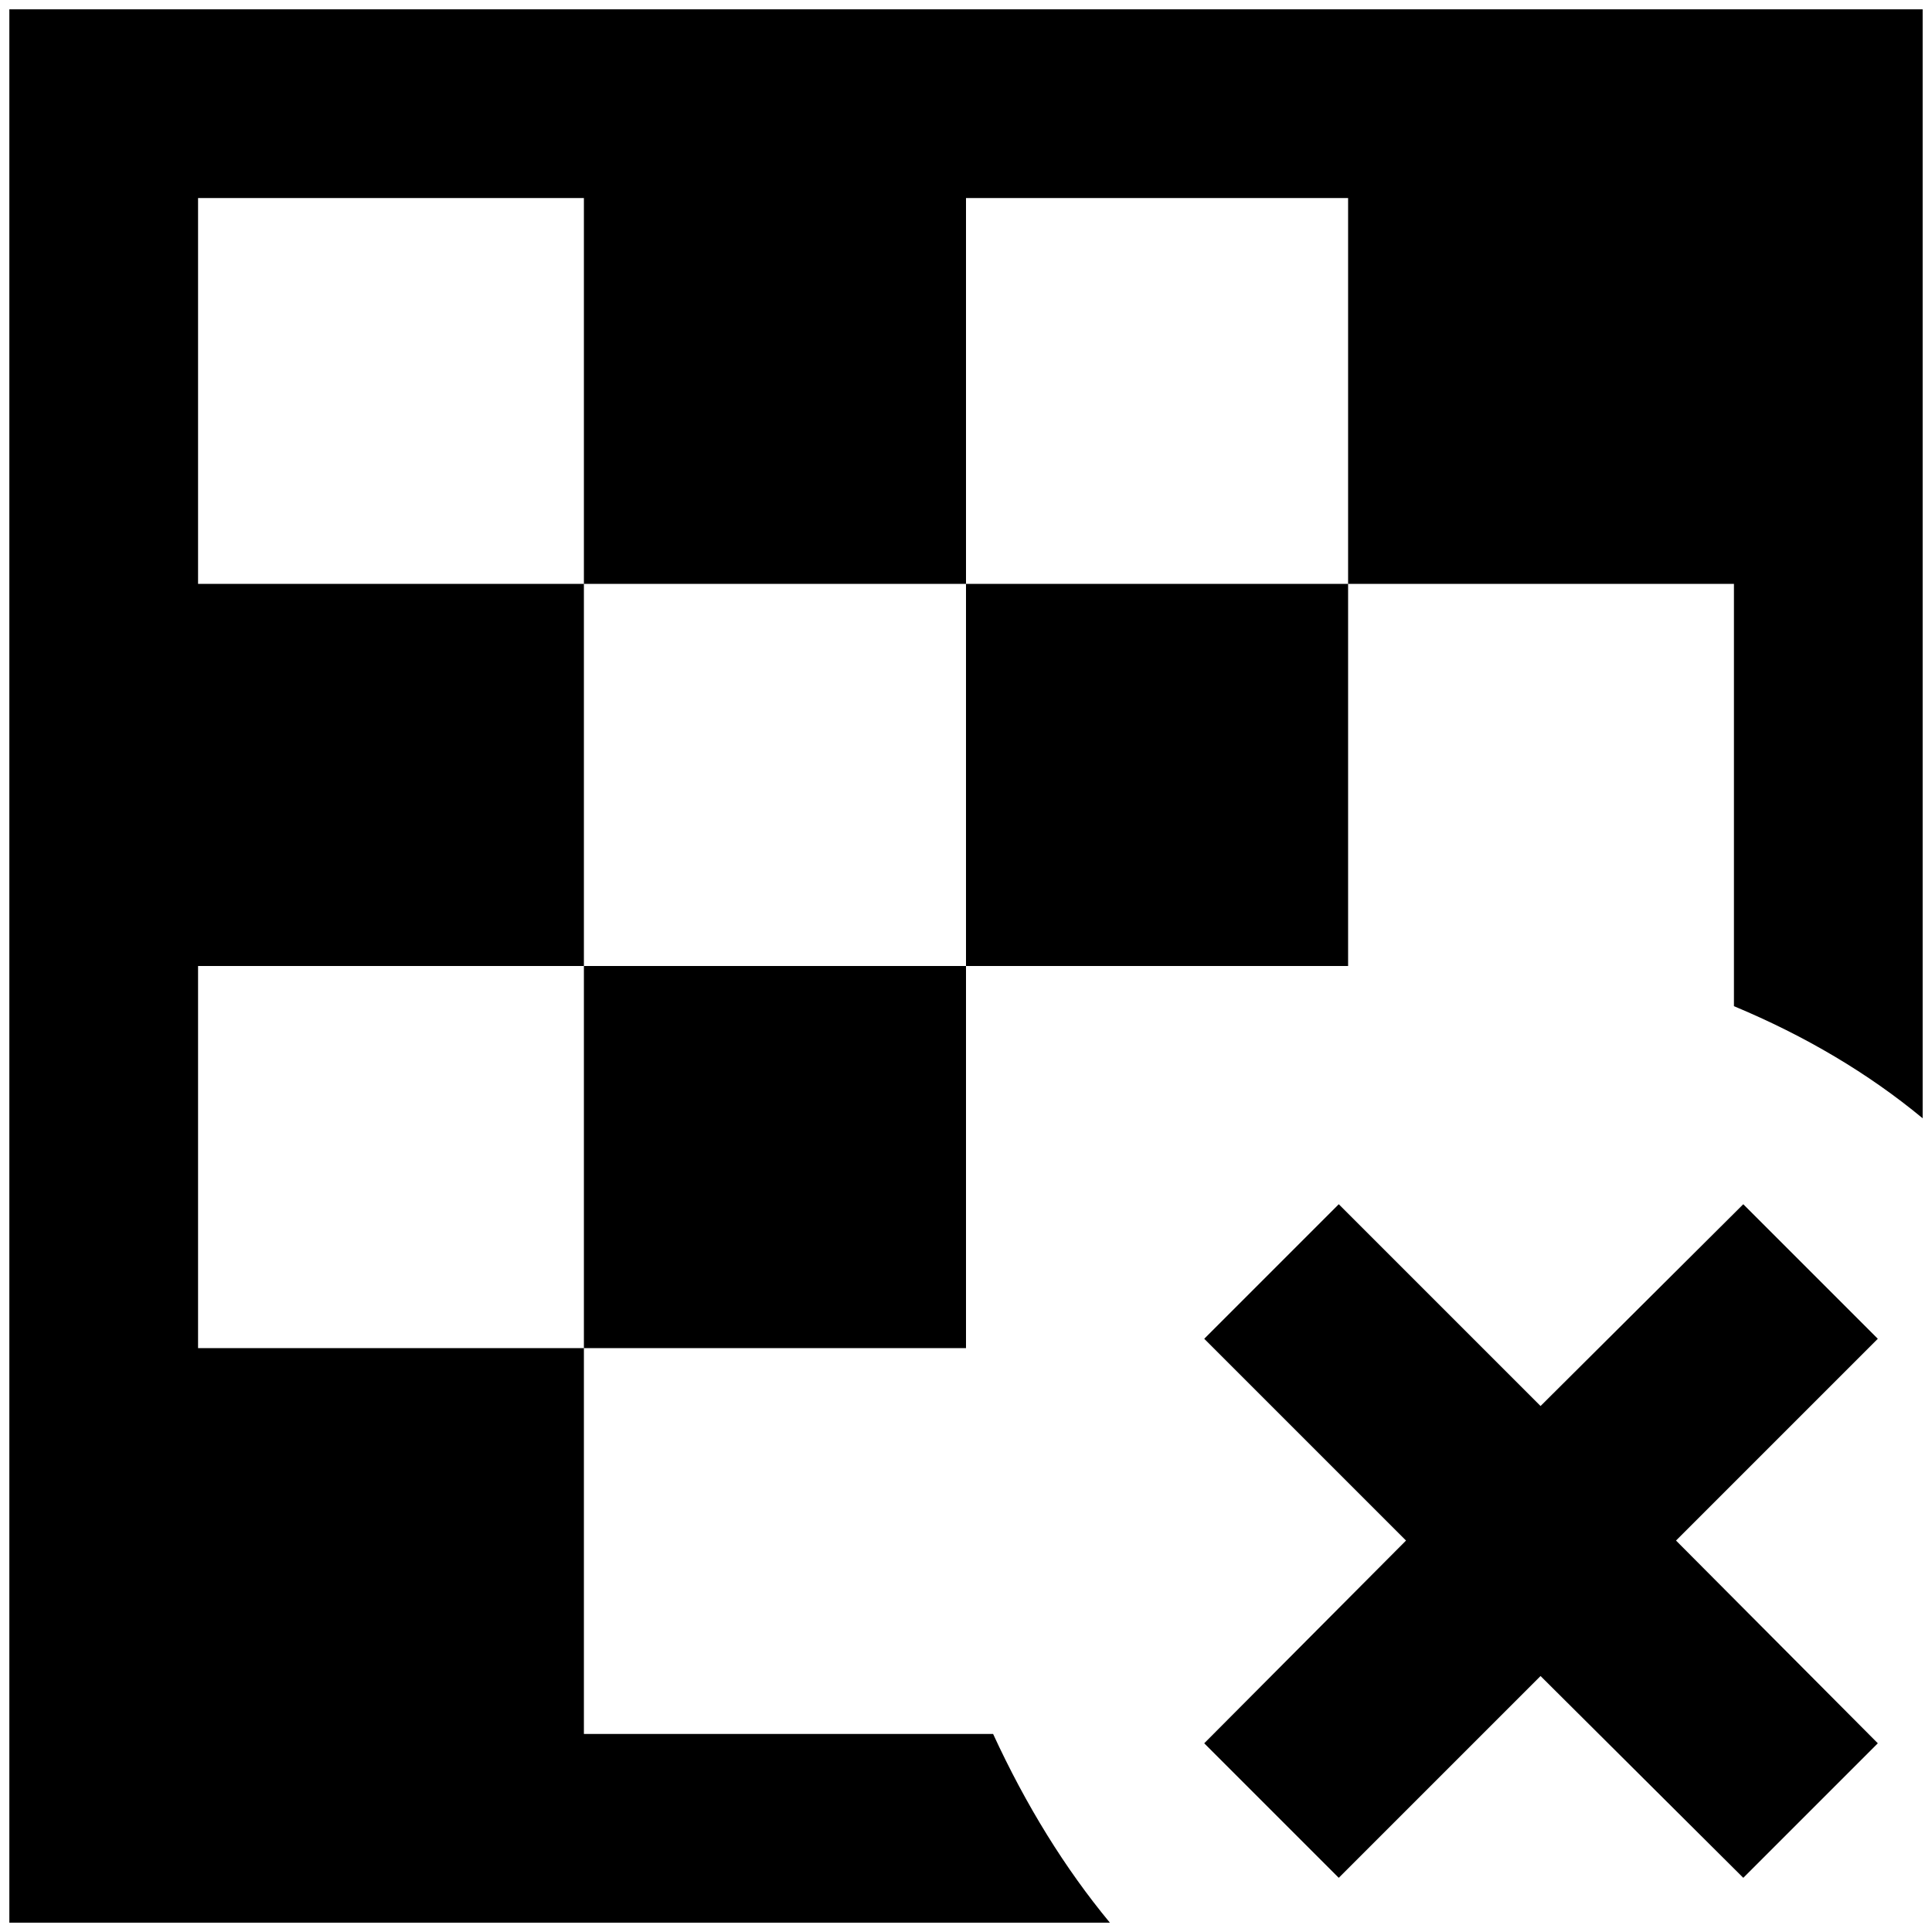 <?xml version="1.0" standalone="no"?>
<!DOCTYPE svg PUBLIC "-//W3C//DTD SVG 1.1//EN" "http://www.w3.org/Graphics/SVG/1.1/DTD/svg11.dtd" >
<svg xmlns="http://www.w3.org/2000/svg" xmlns:xlink="http://www.w3.org/1999/xlink" version="1.1" width="2048" height="2048" viewBox="-10 0 2068 2048">
   <path fill="currentColor"
d="M615 1433h409v-409h-409v409zM1024 1024h409v-409h-409v409zM0 0v2048h1178q-72 -87 -125 -202h-438v-413h-413v-409h413v-409h-413v-413h413v413h409v-413h409v413h413v452q115 48 202 120v-1187h-2048zM1856 1279l-217 216l-216 -216l-144 144l216 216l-216 217
l144 144l216 -216l217 216l144 -144l-216 -217l216 -216z" />
</svg>

